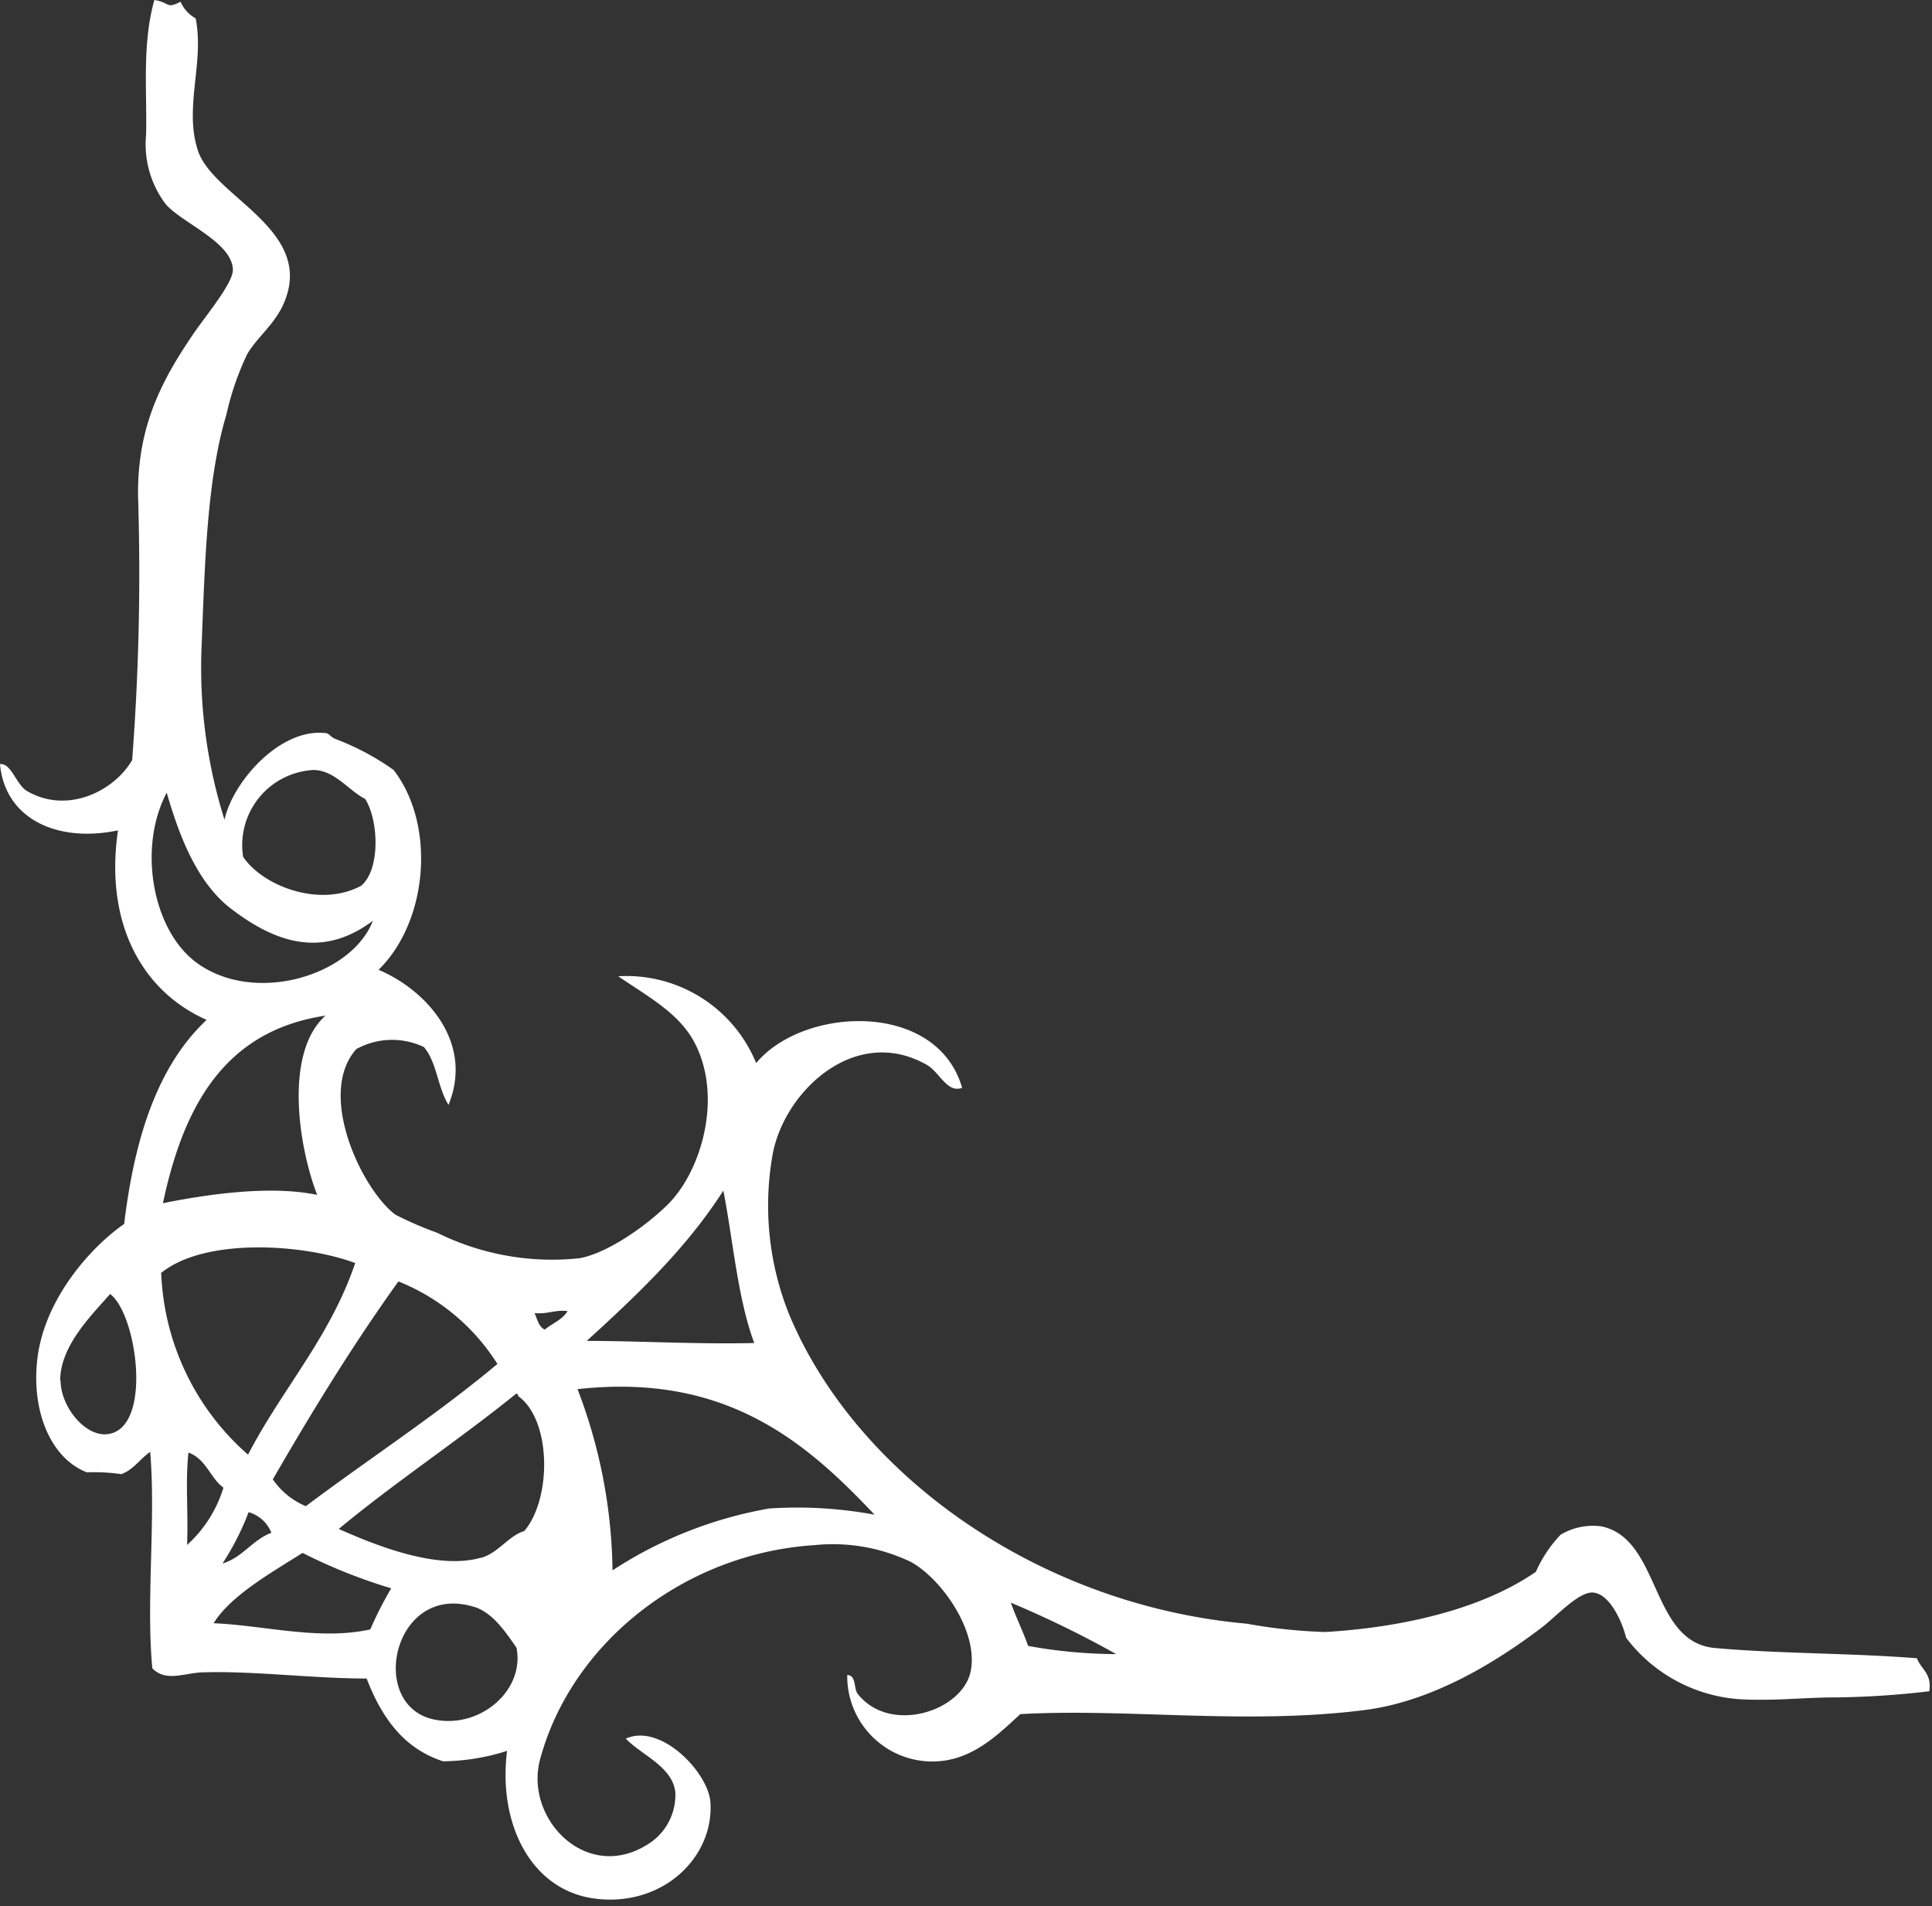 <svg xmlns="http://www.w3.org/2000/svg" viewBox="0 0.04 200.26 197.55"><rect x="0" y="0.04" width="200.26" height="197.55" fill="#333333" stroke="none"/><title>19124621_2_bo</title><g data-name="Layer 2"><g data-name="Layer 1"><g data-name="Layer 2"><path d="M18.72.22a3.54 3.54 0 0 0 1.56 1.72c.92 4.57-1.22 9.22.22 13.66 1.56 4.94 12.57 8.33 8.75 16.24-1 2-2.65 3.23-3.63 4.91A29.21 29.21 0 0 0 23.47 43c-2 6.64-2.23 15.21-2.56 23.71A52.55 52.55 0 0 0 23.27 85c.84-3.87 5.61-9.36 10.25-9 .7 0 .55.33 1.28.64a26.41 26.41 0 0 1 6 3.2c4.41 5.72 3.56 15.71-1.56 20.71 4.77 2 9.94 7.39 7.25 14-1.11-1.75-1.22-4.48-2.56-6a7.67 7.67 0 0 0-7 .22c-4.16 4.68.62 14.61 4.06 17.16a35.78 35.78 0 0 0 4.32 1.87A26.83 26.83 0 0 0 60 130.45c2.73-.44 6.72-3.12 9.19-5.55 3.32-3.24 5.71-10.67 3-16.41-1.56-3.32-4.79-5-8.11-7.27a14.52 14.52 0 0 1 14.3 9c4.87-5.88 18.72-6.52 21.35 2.56-1.56.58-2.29-1.56-3.63-2.36-7.33-4.21-14.72 2.56-16 9.19a30.27 30.27 0 0 0 1.7 16.66c6.93 16.61 25.84 30.13 47.45 32.05a54 54 0 0 0 8.11.86c7.21-.42 15.83-2.09 21.84-6.24a13.51 13.51 0 0 1 2.56-3.84 6.5 6.5 0 0 1 4.27-.86c6.16 1.33 5 12 11.74 12.6s13.93.51 20.93 1.06c.42 1.15 1.56 1.56 1.28 3.42a90.14 90.14 0 0 1-9.83.64c-2.92 0-5.76.33-9 .22a16.13 16.13 0 0 1-12.6-6.41c-.36-1.56-1.68-4.55-3.42-4.68-1.47-.12-3.79 2.45-5.33 3.63-4.68 3.56-11.31 7.66-18.37 8.55-12.27 1.56-24.52-.2-35.67.42-2.4 2.2-5.12 4.94-9.19 4.91a8.83 8.83 0 0 1-8.75-8.9v-.06c.94 0 .66 1.34 1.06 1.92 3.34 4.29 10.92 1.84 11.74-2.34s-3.12-9.65-6.24-11.32a18.72 18.72 0 0 0-10-1.72c-13.41.87-25.14 10.09-28.4 22.21-1.67 6.24 5.05 13.09 11.53 8.55a6 6 0 0 0 2.49-5.16c-.3-2.68-3.6-3.9-5.13-5.55 3.63-1.64 8.56 3.51 8.77 6.61.36 5.65-4.85 10.75-11.74 10S51.6 189 52.56 181.5a22.51 22.51 0 0 1-6.63 1.08C41.8 181.24 39.55 178 38 174c-5.63 0-11.65-.8-16.88-.64-1.87 0-3.88 1.08-5.33-.42-.66-6.89.37-15.35-.22-22.43-1.09.75-1.73 1.86-3 2.31a20 20 0 0 0-3.57-.19c-3.68-1.42-5.77-6.24-5.13-11.74.73-6.24 5.54-11.6 9-14 1.06-8.83 3.43-16.36 8.55-21.15-6.63-2.92-10.61-9.94-9.19-19.64C5.93 87.42.51 84.9 0 79.23c1.17-.12 1.68 2.12 2.78 2.78 4.13 2.43 9 .09 10.92-3.2a254.48 254.48 0 0 0 .61-27.34c-.09-7.28 2.48-12.06 5.77-16.88 1.34-1.95 4.1-5.24 4.06-6.61-.09-2.89-5.41-4.88-7-6.83a10.28 10.28 0 0 1-2-7.11c.12-4.45-.44-9.36.86-14 1.69.27 1.16.96 2.72.18zm18.71 91.62c2-1.65 1.84-6.75.42-9-1.72-.87-3.12-2.95-5.33-3a7.8 7.8 0 0 0-7.32 9c2.06 3.06 7.98 5.3 12.23 3zm-17.15 7.9c6 4.52 16.17 1.45 18.37-4.27-5.33 4-10.25 2.17-14.74-1.28-3.6-2.78-5.41-7.8-6.63-12-3.02 5.72-1.46 14.19 3 17.55zm-3.4 25c4.18-.84 11-1.92 16-.86-1.87-4.77-3.51-14.68.86-18.58-10.52 1.57-14.74 9.46-16.86 19.48zm44 14.27c5.27 0 11.28.36 17.3.22-1.73-4.68-2.17-10.5-3.2-15.8-3.86 6.03-8.98 10.86-14.15 15.57zm-44.17-7a26.37 26.37 0 0 0 9 18.79c3.52-6.8 8.5-12.15 11.11-19.86-5.39-2-15.62-2.67-20.16 1.06zm24.57.86c-4.68 6.52-8.92 13.43-13 20.49a7.8 7.8 0 0 0 3.42 2.78c6.58-4.94 13.62-9.51 19.86-14.74a21.63 21.63 0 0 0-10.25-8.55zm-35 10.25c0 2.7 2.57 5.88 4.91 5.55 4.68-.64 3-12.48.22-14.52-1.68 1.97-5.17 5.27-5.17 8.95zm49.13-7c.28.64.42 1.42 1.06 1.72.78-.66 1.81-1 2.36-1.92-1.37-.16-2.09.36-3.46.2zm4.45 7.88a54.12 54.12 0 0 1 3.63 18.79 43.28 43.28 0 0 1 16.24-6.41 44 44 0 0 1 10.92.64c-7.07-7.49-15.39-14.75-30.85-13zm-10 17.5c1.82-.53 2.87-2.31 4.48-2.78 2.85-3.34 2.85-11.51-.64-14 0-.12 0-.25-.22-.22-6 4.85-12.48 9.12-18.37 14 3.4 1.5 10.12 4.35 14.8 2.96zm-30.54-1.28a13.13 13.13 0 0 0 3.84-6c-1.37-1-1.81-3-3.63-3.63-.33 3.32 0 6-.14 9.61zM23 162.1c2.15-.62 3.12-2.45 5.13-3.2a3.59 3.59 0 0 0-2.36-2.14 28.07 28.07 0 0 1-2.71 5.33zm8.33-1.1c-3.26 2.07-7.41 4.4-9.19 7.27 5.23.22 11 1.81 16.24.64a39.79 39.79 0 0 1 2.17-4.26A55.14 55.14 0 0 1 31.4 161zm75.18 9.61a51.55 51.55 0 0 0 9.19.86 107.82 107.82 0 0 0-10.92-5.33c.56 1.61 1.28 3 1.79 4.49zm-57.46-4.06c-8.38-2.5-11.07 10.5-3.84 11.74 4.68.83 9.19-3.12 8.33-7.47-1.22-1.79-2.57-3.71-4.43-4.26z" fill="#fff" data-name="Layer 1-2"/></g></g></g></svg>